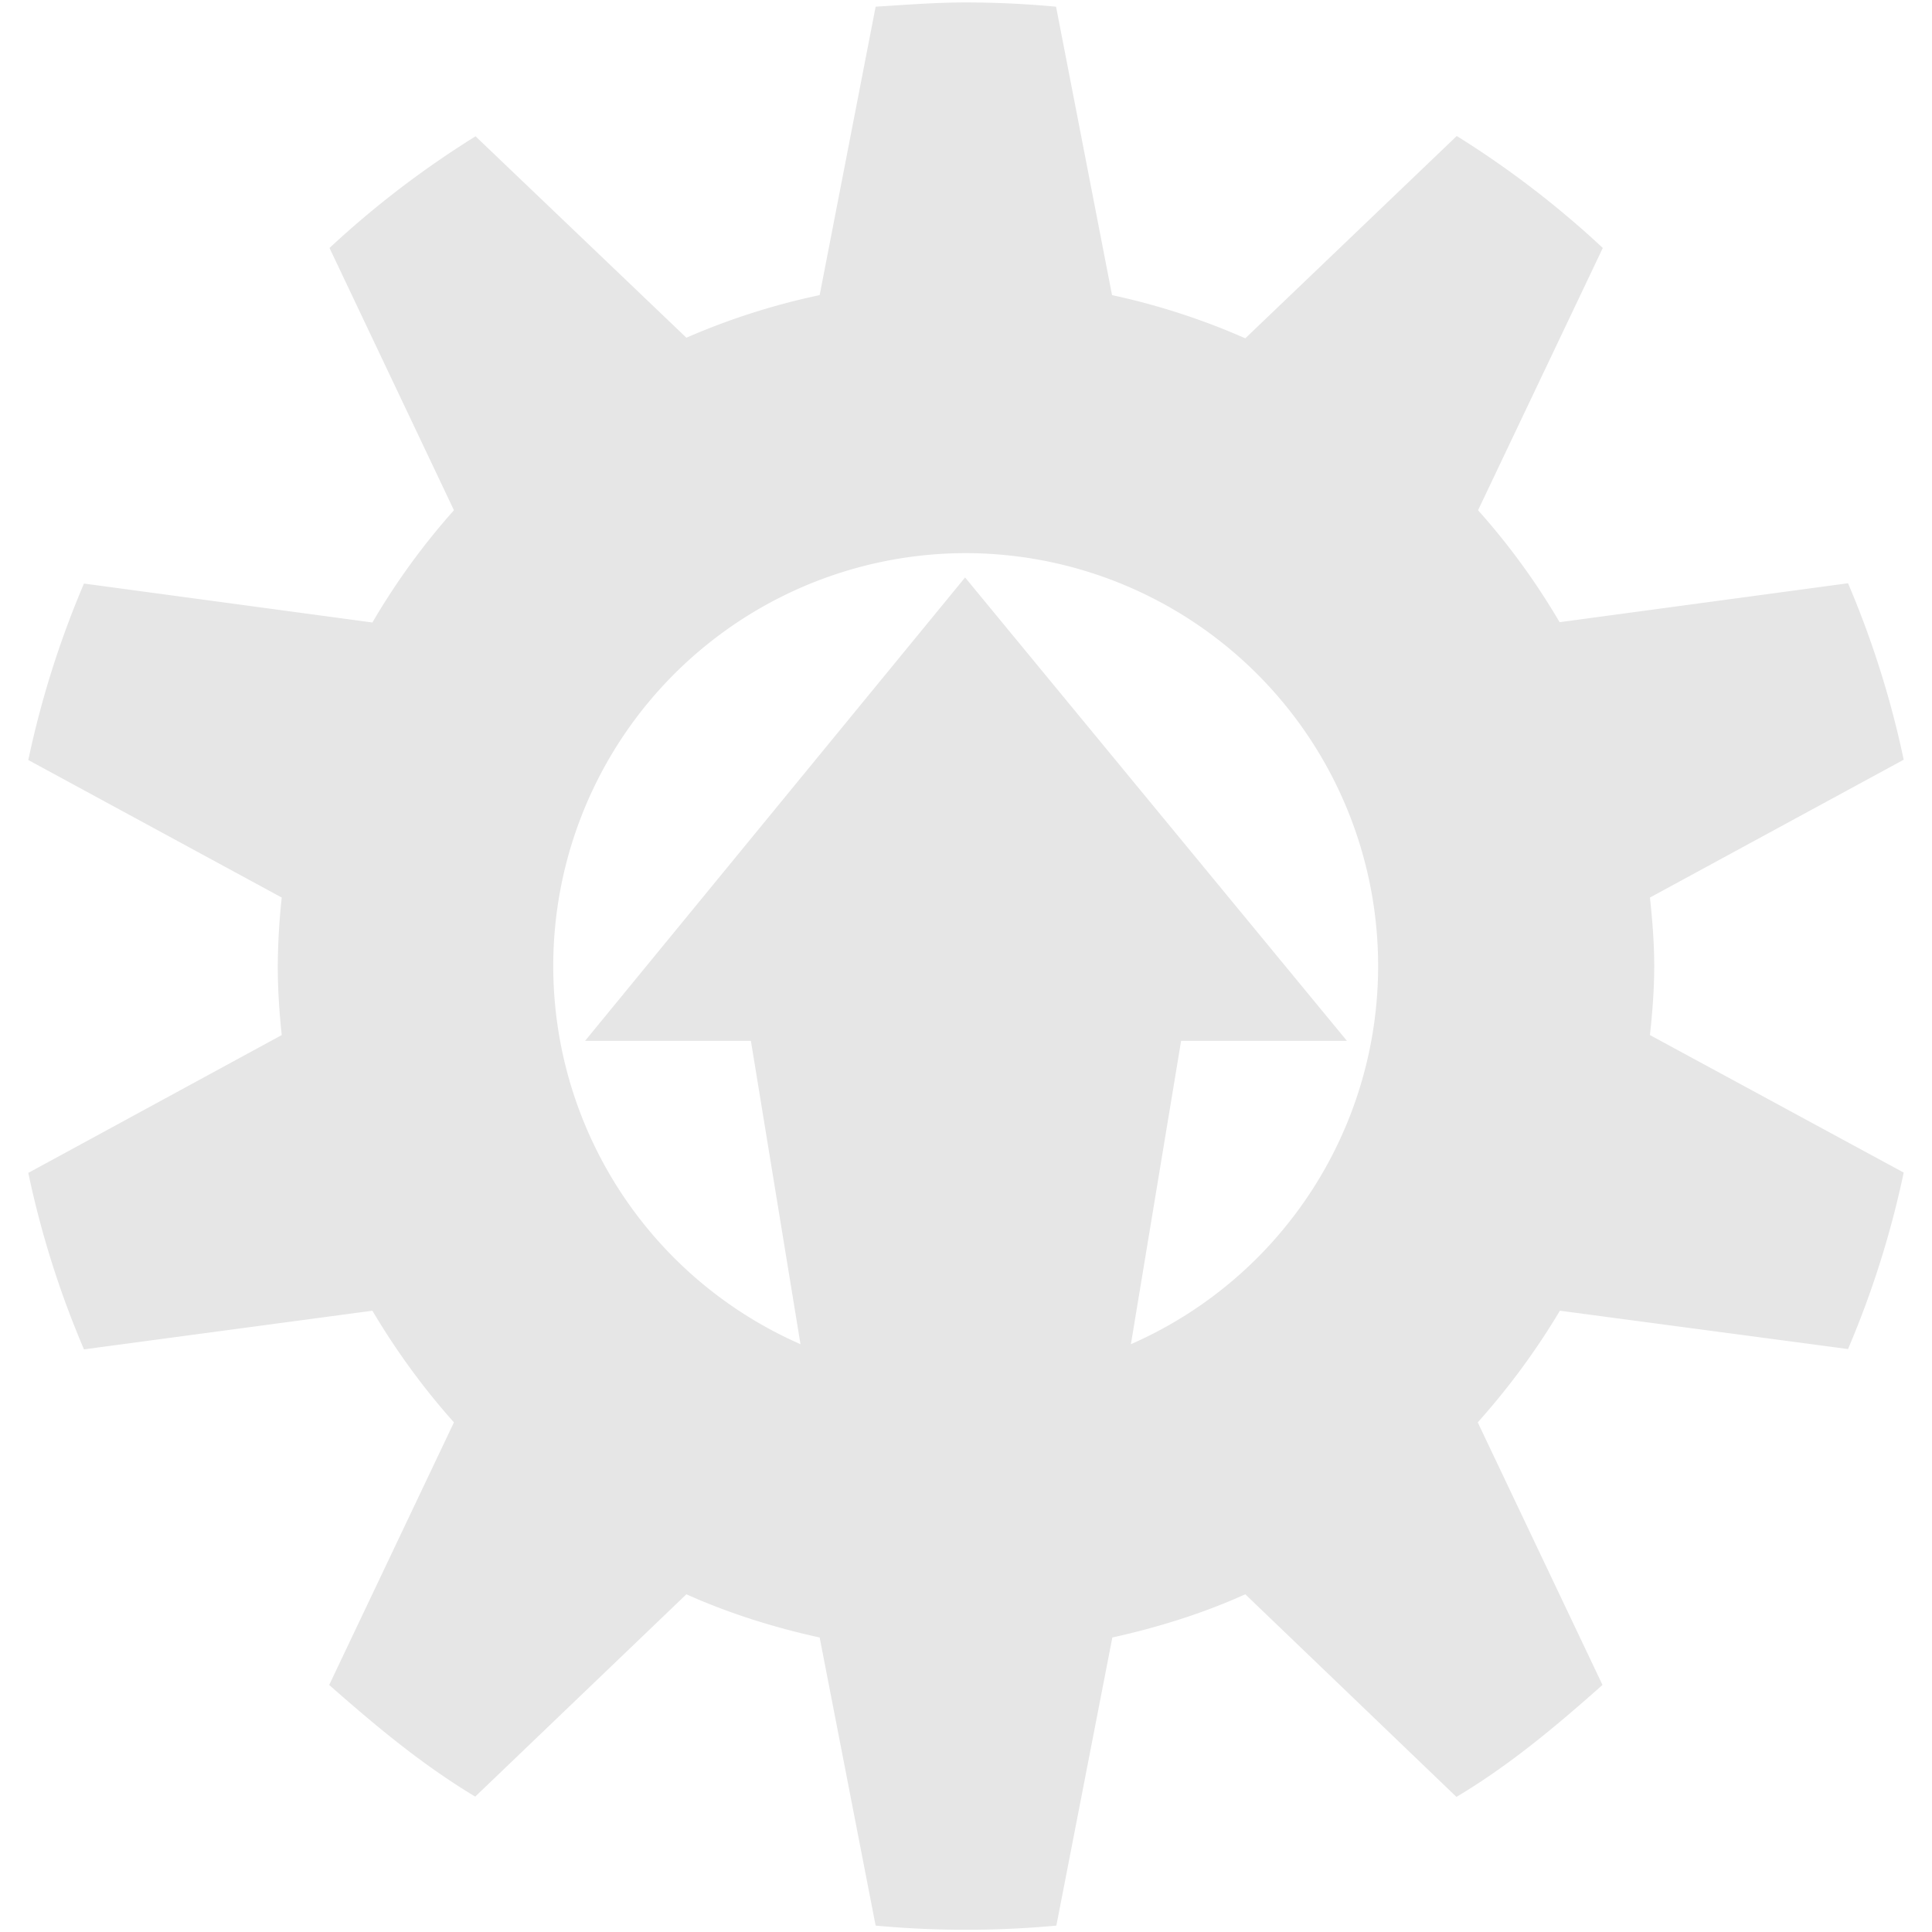 <svg xmlns="http://www.w3.org/2000/svg" width="24" height="24" viewBox="0 0 6.35 6.35"><path fill="#e6e6e6" d="M3.175.008c-.1 0-.2.008-.297.014L2.694.97a2.268 2.268 0 0 0-.438.14L1.563.448a3.132 3.132 0 0 0-.48.367l.409.862a2.288 2.288 0 0 0-.268.369l-.948-.128a3.127 3.127 0 0 0-.183.58l.833.452a2.184 2.184 0 0 0-.013.226c0 .078.005.15.013.226l-.833.453a3.1 3.1 0 0 0 .183.58l.948-.127c.077.13.167.254.268.367l-.41.863c.152.134.305.262.48.367l.694-.665c.138.062.287.109.438.142l.184.947a3.22 3.22 0 0 0 .594 0l.184-.947c.15-.033.3-.08.437-.142l.694.666c.176-.105.329-.234.48-.368l-.41-.863c.101-.113.192-.236.27-.367l.947.126a3.127 3.127 0 0 0 .183-.58l-.834-.452c.008-.075.014-.148.014-.226 0-.078-.006-.15-.014-.226l.834-.453a3.126 3.126 0 0 0-.183-.58l-.948.128a2.288 2.288 0 0 0-.268-.368l.41-.862a3.133 3.133 0 0 0-.48-.368l-.695.665A2.27 2.27 0 0 0 3.655.97L3.471.022a3.22 3.22 0 0 0-.296-.014zm0 1.81a1.357 1.357 0 0 1 .542 2.6l.165-.997h.545L3.172 1.898 1.923 3.421h.545l.163.997a1.357 1.357 0 0 1 .544-2.6z"/></svg>